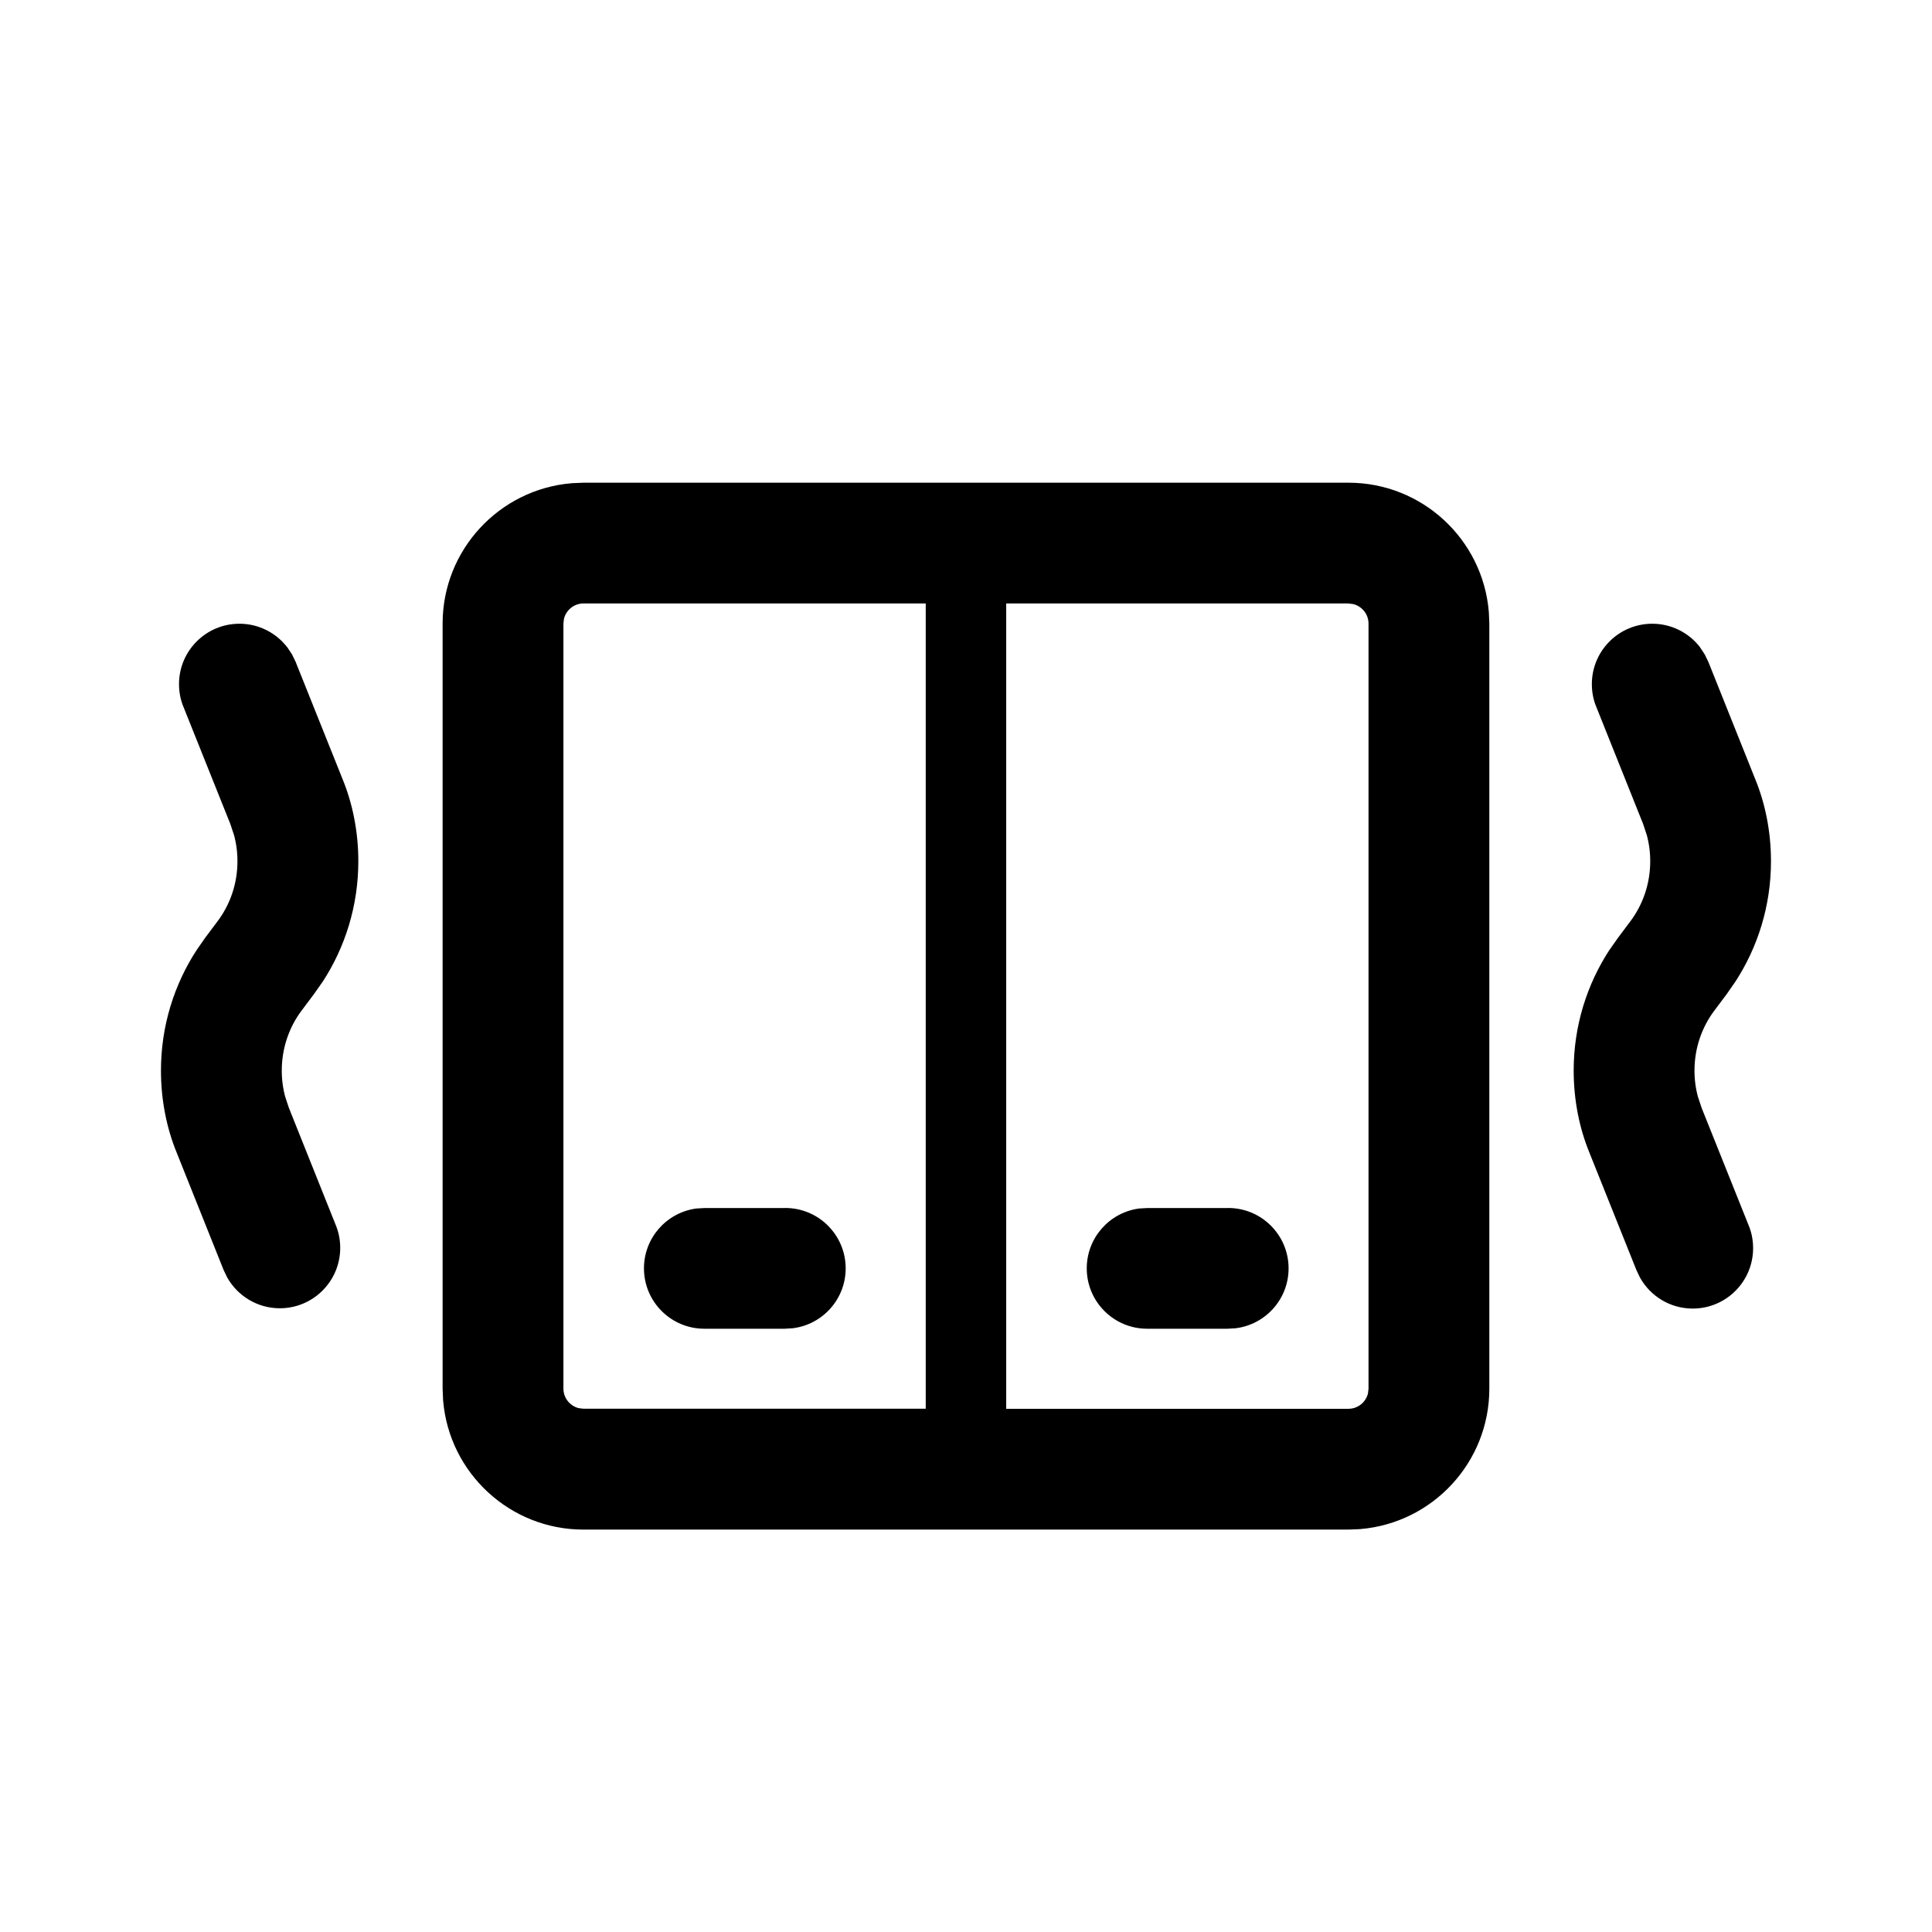 <!-- Generated by IcoMoon.io -->
<svg version="1.1" xmlns="http://www.w3.org/2000/svg" width="32" height="32" viewBox="0 0 32 32">
<title>dual-screen-vibrate</title>
<path d="M22.333 7.995c0 0 0.001 0 0.001 0 1.222 0 2.224 0.939 2.325 2.134l0.001 0.009 0.008 0.191v12.672c-0 1.221-0.939 2.224-2.134 2.325l-0.009 0.001-0.191 0.008h-12.669c-1.221-0-2.224-0.939-2.325-2.134l-0.001-0.009-0.008-0.191v-12.672c0-1.221 0.939-2.224 2.134-2.325l0.009-0.001 0.191-0.008h12.669zM15.333 9.995h-5.667c-0 0-0.001 0-0.001 0-0.157 0-0.289 0.109-0.324 0.255l-0 0.002-0.009 0.076v12.672c0 0.157 0.109 0.288 0.255 0.324l0.002 0 0.076 0.009h5.668v-13.34zM22.333 9.995h-5.667v13.339h5.667c0 0 0.001 0 0.001 0 0.157 0 0.288-0.108 0.324-0.254l0-0.002 0.009-0.076v-12.673c-0-0.157-0.109-0.288-0.255-0.324l-0.002-0-0.076-0.009zM20.333 20.008c0.003-0 0.007-0 0.010-0 0.552 0 1 0.448 1 1 0 0.508-0.379 0.927-0.869 0.991l-0.005 0.001-0.136 0.008h-1.333c-0.552-0-1-0.448-1-1 0-0.504 0.373-0.921 0.858-0.99l0.005-0.001 0.136-0.008h1.333zM13 20.008c0.002-0 0.005-0 0.007-0 0.552 0 1 0.448 1 1 0 0.508-0.379 0.927-0.869 0.991l-0.005 0.001-0.136 0.008h-1.331c-0.552-0-1-0.448-1-1 0-0.504 0.373-0.921 0.858-0.99l0.005-0.001 0.136-0.008h1.333zM28.155 10.717l0.080 0.121 0.060 0.123 0.776 1.941c0.166 0.403 0.262 0.871 0.262 1.362 0 0.74-0.219 1.429-0.596 2.005l0.009-0.014-0.145 0.209-0.201 0.268c-0.209 0.275-0.334 0.623-0.334 1.001 0 0.155 0.021 0.305 0.061 0.448l-0.003-0.012 0.061 0.183 0.777 1.941c0.048 0.113 0.075 0.243 0.075 0.381 0 0.552-0.448 1-1 1-0.374 0-0.7-0.205-0.871-0.509l-0.003-0.005-0.059-0.124-0.777-1.941c-0.166-0.403-0.262-0.871-0.262-1.362 0-0.74 0.219-1.429 0.596-2.005l-0.009 0.014 0.147-0.209 0.201-0.268c0.208-0.275 0.333-0.623 0.333-1 0-0.156-0.021-0.306-0.061-0.449l0.003 0.012-0.060-0.181-0.777-1.943c-0.046-0.11-0.072-0.239-0.072-0.373 0-0.552 0.448-1 1-1 0.32 0 0.605 0.15 0.788 0.384l0.002 0.002zM4.756 10.717l0.080 0.121 0.060 0.123 0.777 1.941c0.166 0.403 0.262 0.871 0.262 1.362 0 0.74-0.219 1.429-0.596 2.005l0.009-0.014-0.147 0.209-0.201 0.268c-0.208 0.275-0.333 0.623-0.333 1 0 0.156 0.021 0.306 0.061 0.449l-0.003-0.012 0.060 0.181 0.777 1.943c0.046 0.111 0.073 0.24 0.073 0.376 0 0.552-0.448 1-1 1-0.372 0-0.697-0.204-0.869-0.505l-0.003-0.005-0.059-0.123-0.776-1.941c-0.166-0.403-0.262-0.871-0.262-1.362 0-0.74 0.219-1.429 0.596-2.005l-0.009 0.014 0.145-0.209 0.201-0.268c0.209-0.275 0.334-0.623 0.334-1.001 0-0.155-0.021-0.305-0.061-0.448l0.003 0.012-0.061-0.183-0.777-1.941c-0.046-0.11-0.072-0.239-0.072-0.373 0-0.552 0.448-1 1-1 0.32 0 0.605 0.15 0.788 0.384l0.002 0.002z"></path>
</svg>
